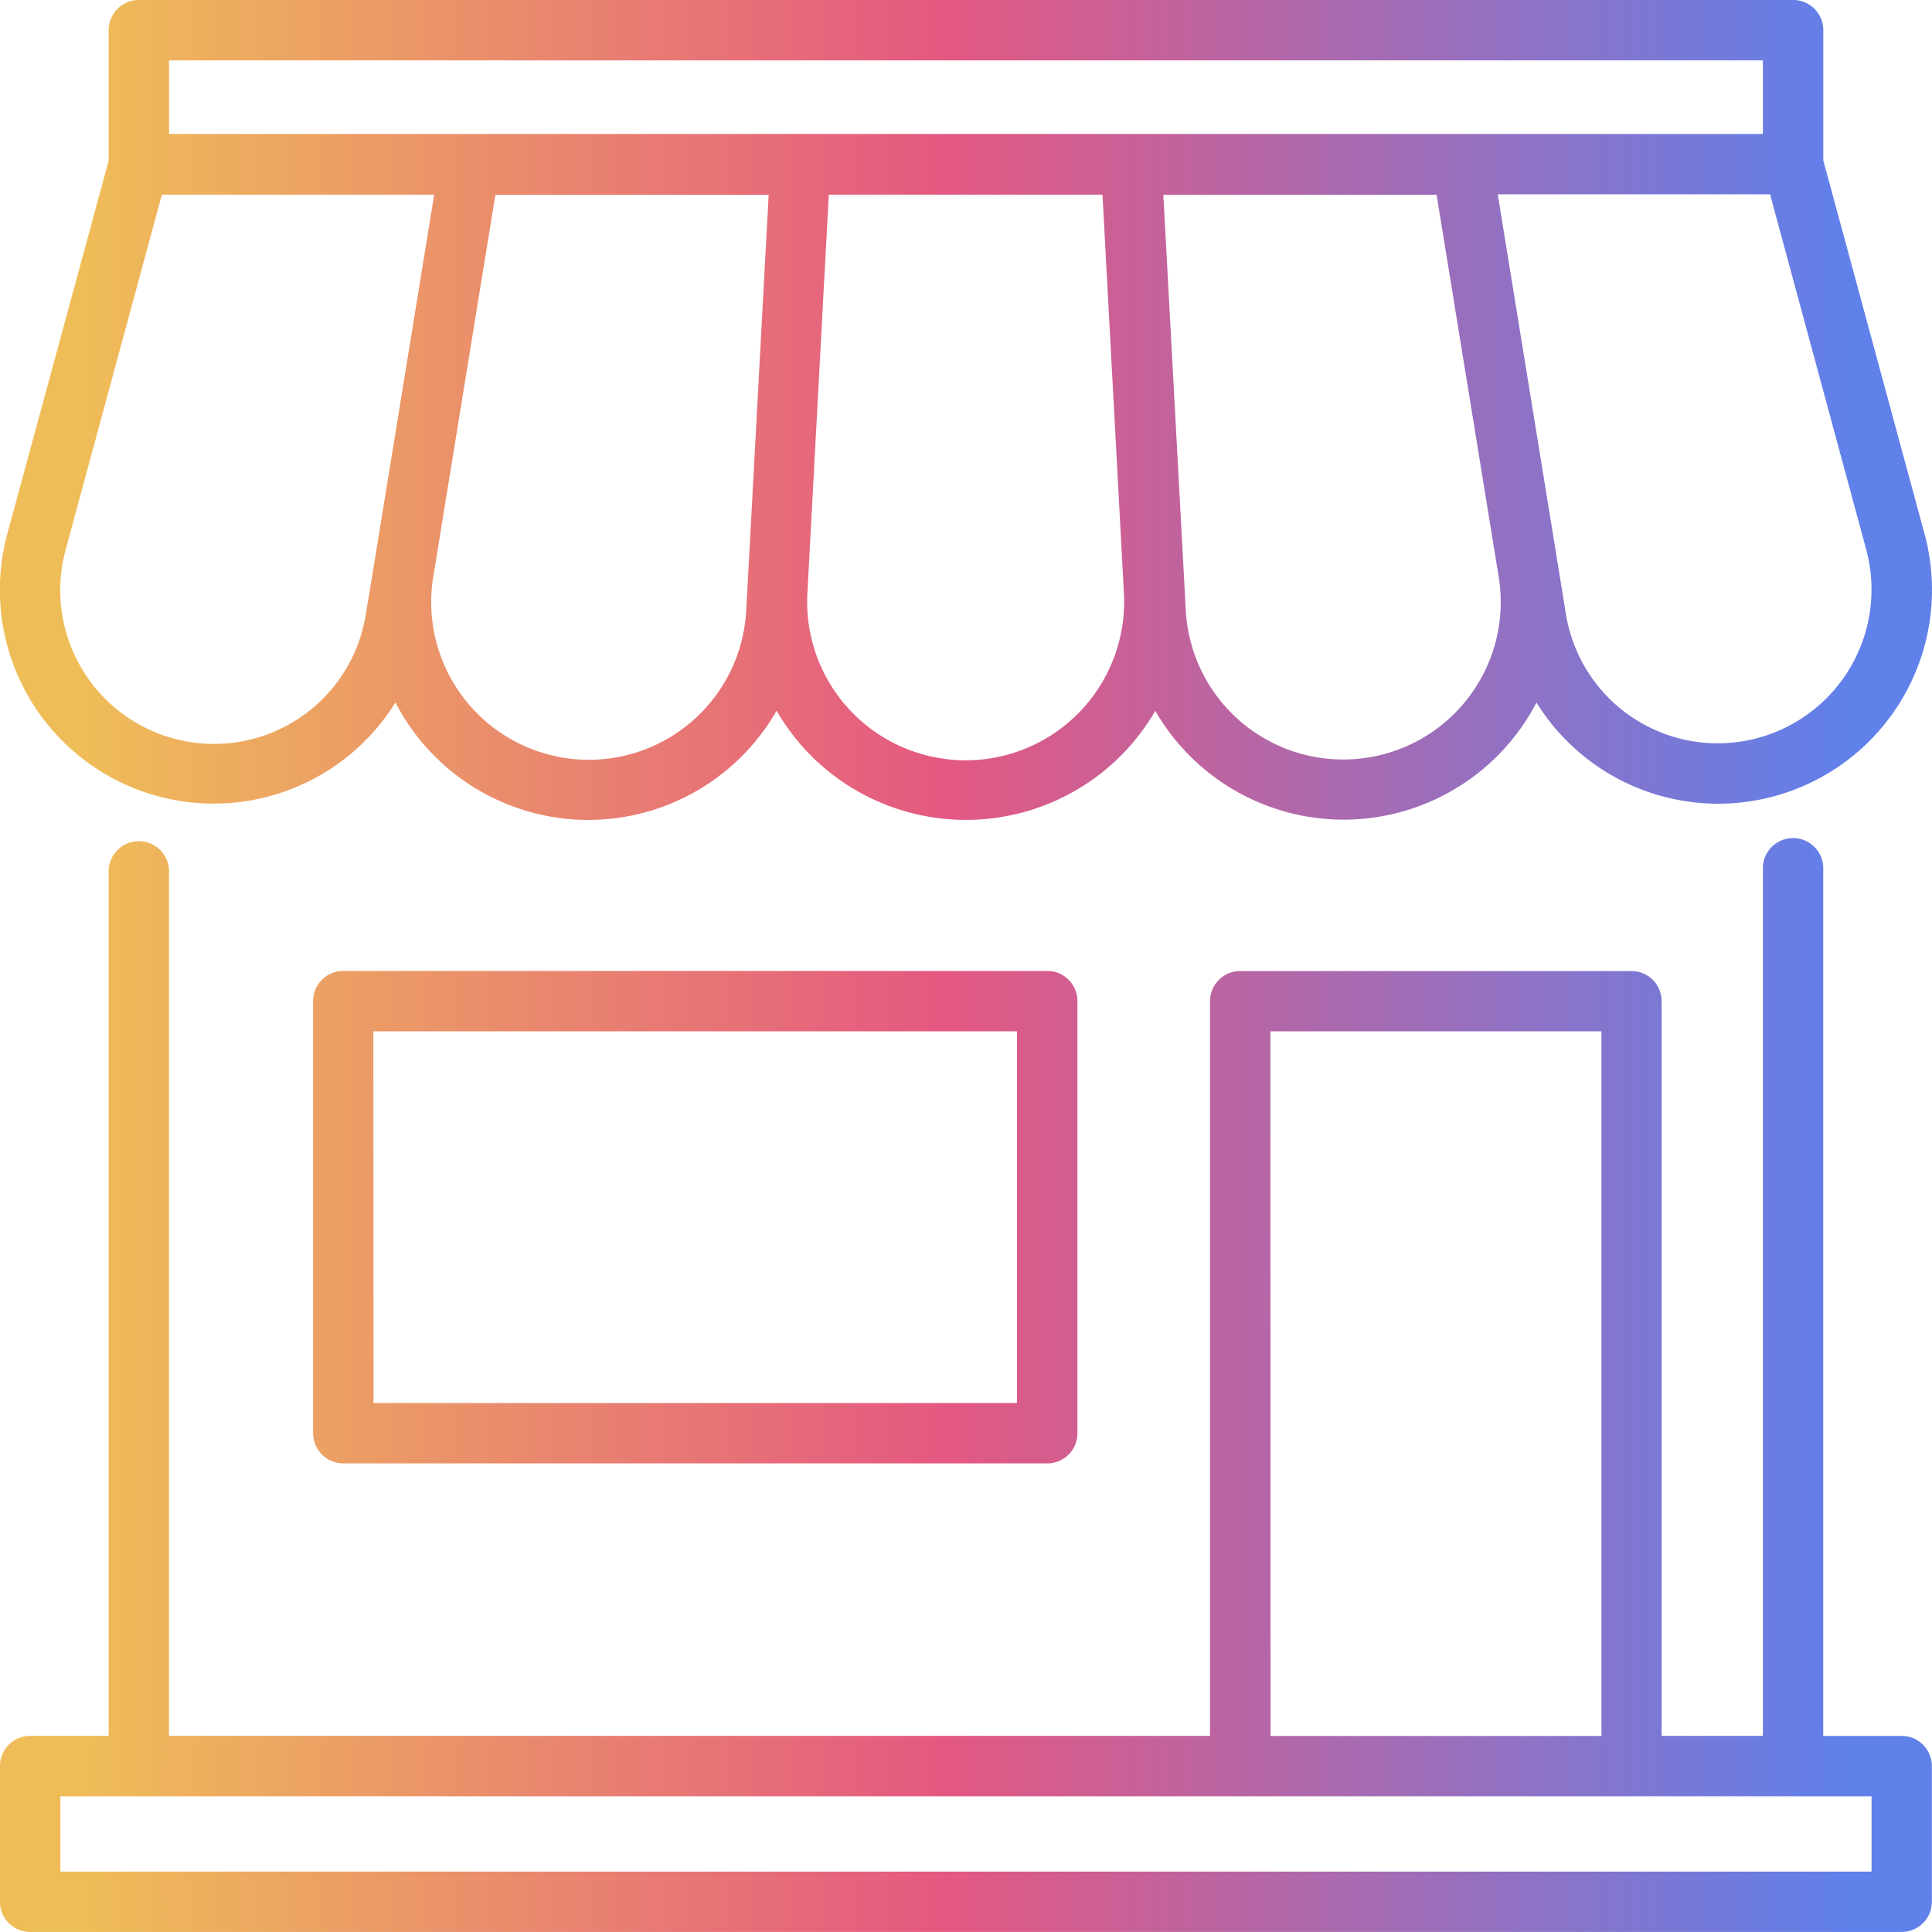 <svg xmlns="http://www.w3.org/2000/svg" xmlns:xlink="http://www.w3.org/1999/xlink" width="54.438" height="54.436" viewBox="0 0 54.438 54.436">
  <defs>
    <linearGradient id="linear-gradient" x1="0.046" y1="0.5" x2="0.951" y2="0.5" gradientUnits="objectBoundingBox">
      <stop offset="0" stop-color="#efbd58"/>
      <stop offset="0.489" stop-color="#e45881"/>
      <stop offset="1" stop-color="#6080ea"/>
    </linearGradient>
  </defs>
  <path id="Retail" d="M7.342,57.761a.85.85,0,0,1-.851-.85V53.088a.85.85,0,0,1,.851-.851H9.554v-24.4a.851.851,0,0,1,1.7,0v24.4H40.587v-20.7a.85.85,0,0,1,.851-.851H52.462a.85.85,0,0,1,.85.851v20.7h2.853V27.832a.851.851,0,1,1,1.7,0V52.238h2.211a.85.85,0,0,1,.85.851v3.822a.85.85,0,0,1-.85.85Zm.851-1.7H59.227V53.939H8.193Zm34.1-3.822h9.323V32.385H42.288Zm-26.127-7.68a.85.85,0,0,1-.851-.851V31.534a.85.85,0,0,1,.851-.851H36a.85.85,0,0,1,.851.851V43.708a.85.85,0,0,1-.851.851Zm.851-1.7H35.147V32.385H17.012ZM29.23,24.5a6.275,6.275,0,0,1-.856-1.149,6.115,6.115,0,0,1-10.74-.233A6.025,6.025,0,0,1,6.7,18.36L9.554,7.852V4.175a.851.851,0,0,1,.848-.851H57.016a.85.85,0,0,1,.851.851V7.844l2.849,10.513A6.024,6.024,0,0,1,49.785,23.12a6.124,6.124,0,0,1-10.74.234A6.275,6.275,0,0,1,38.19,24.5a6.171,6.171,0,0,1-8.96,0Zm.048-5.139-.035.654a4.466,4.466,0,1,0,8.916,0l-.035-.654L37.557,8.809H29.845ZM18.7,19.578a4.441,4.441,0,1,0,8.818.948l.033-.6.6-11.114h-7.7Zm21.172.349.032.6a4.442,4.442,0,0,0,7.816,2.638v0a4.432,4.432,0,0,0,1-3.591L46.971,8.813h-7.7Zm10.744.706A4.333,4.333,0,1,0,59.074,18.8l-2.707-10H48.694ZM8.346,18.8A4.332,4.332,0,1,0,16.8,20.632L17.02,19.3l.521-3.2,1.185-7.29H11.053Zm2.909-11.7H56.165V5.026H11.255Z" transform="translate(-6.492 -3.325)" fill="url(#linear-gradient)"/>
</svg>

